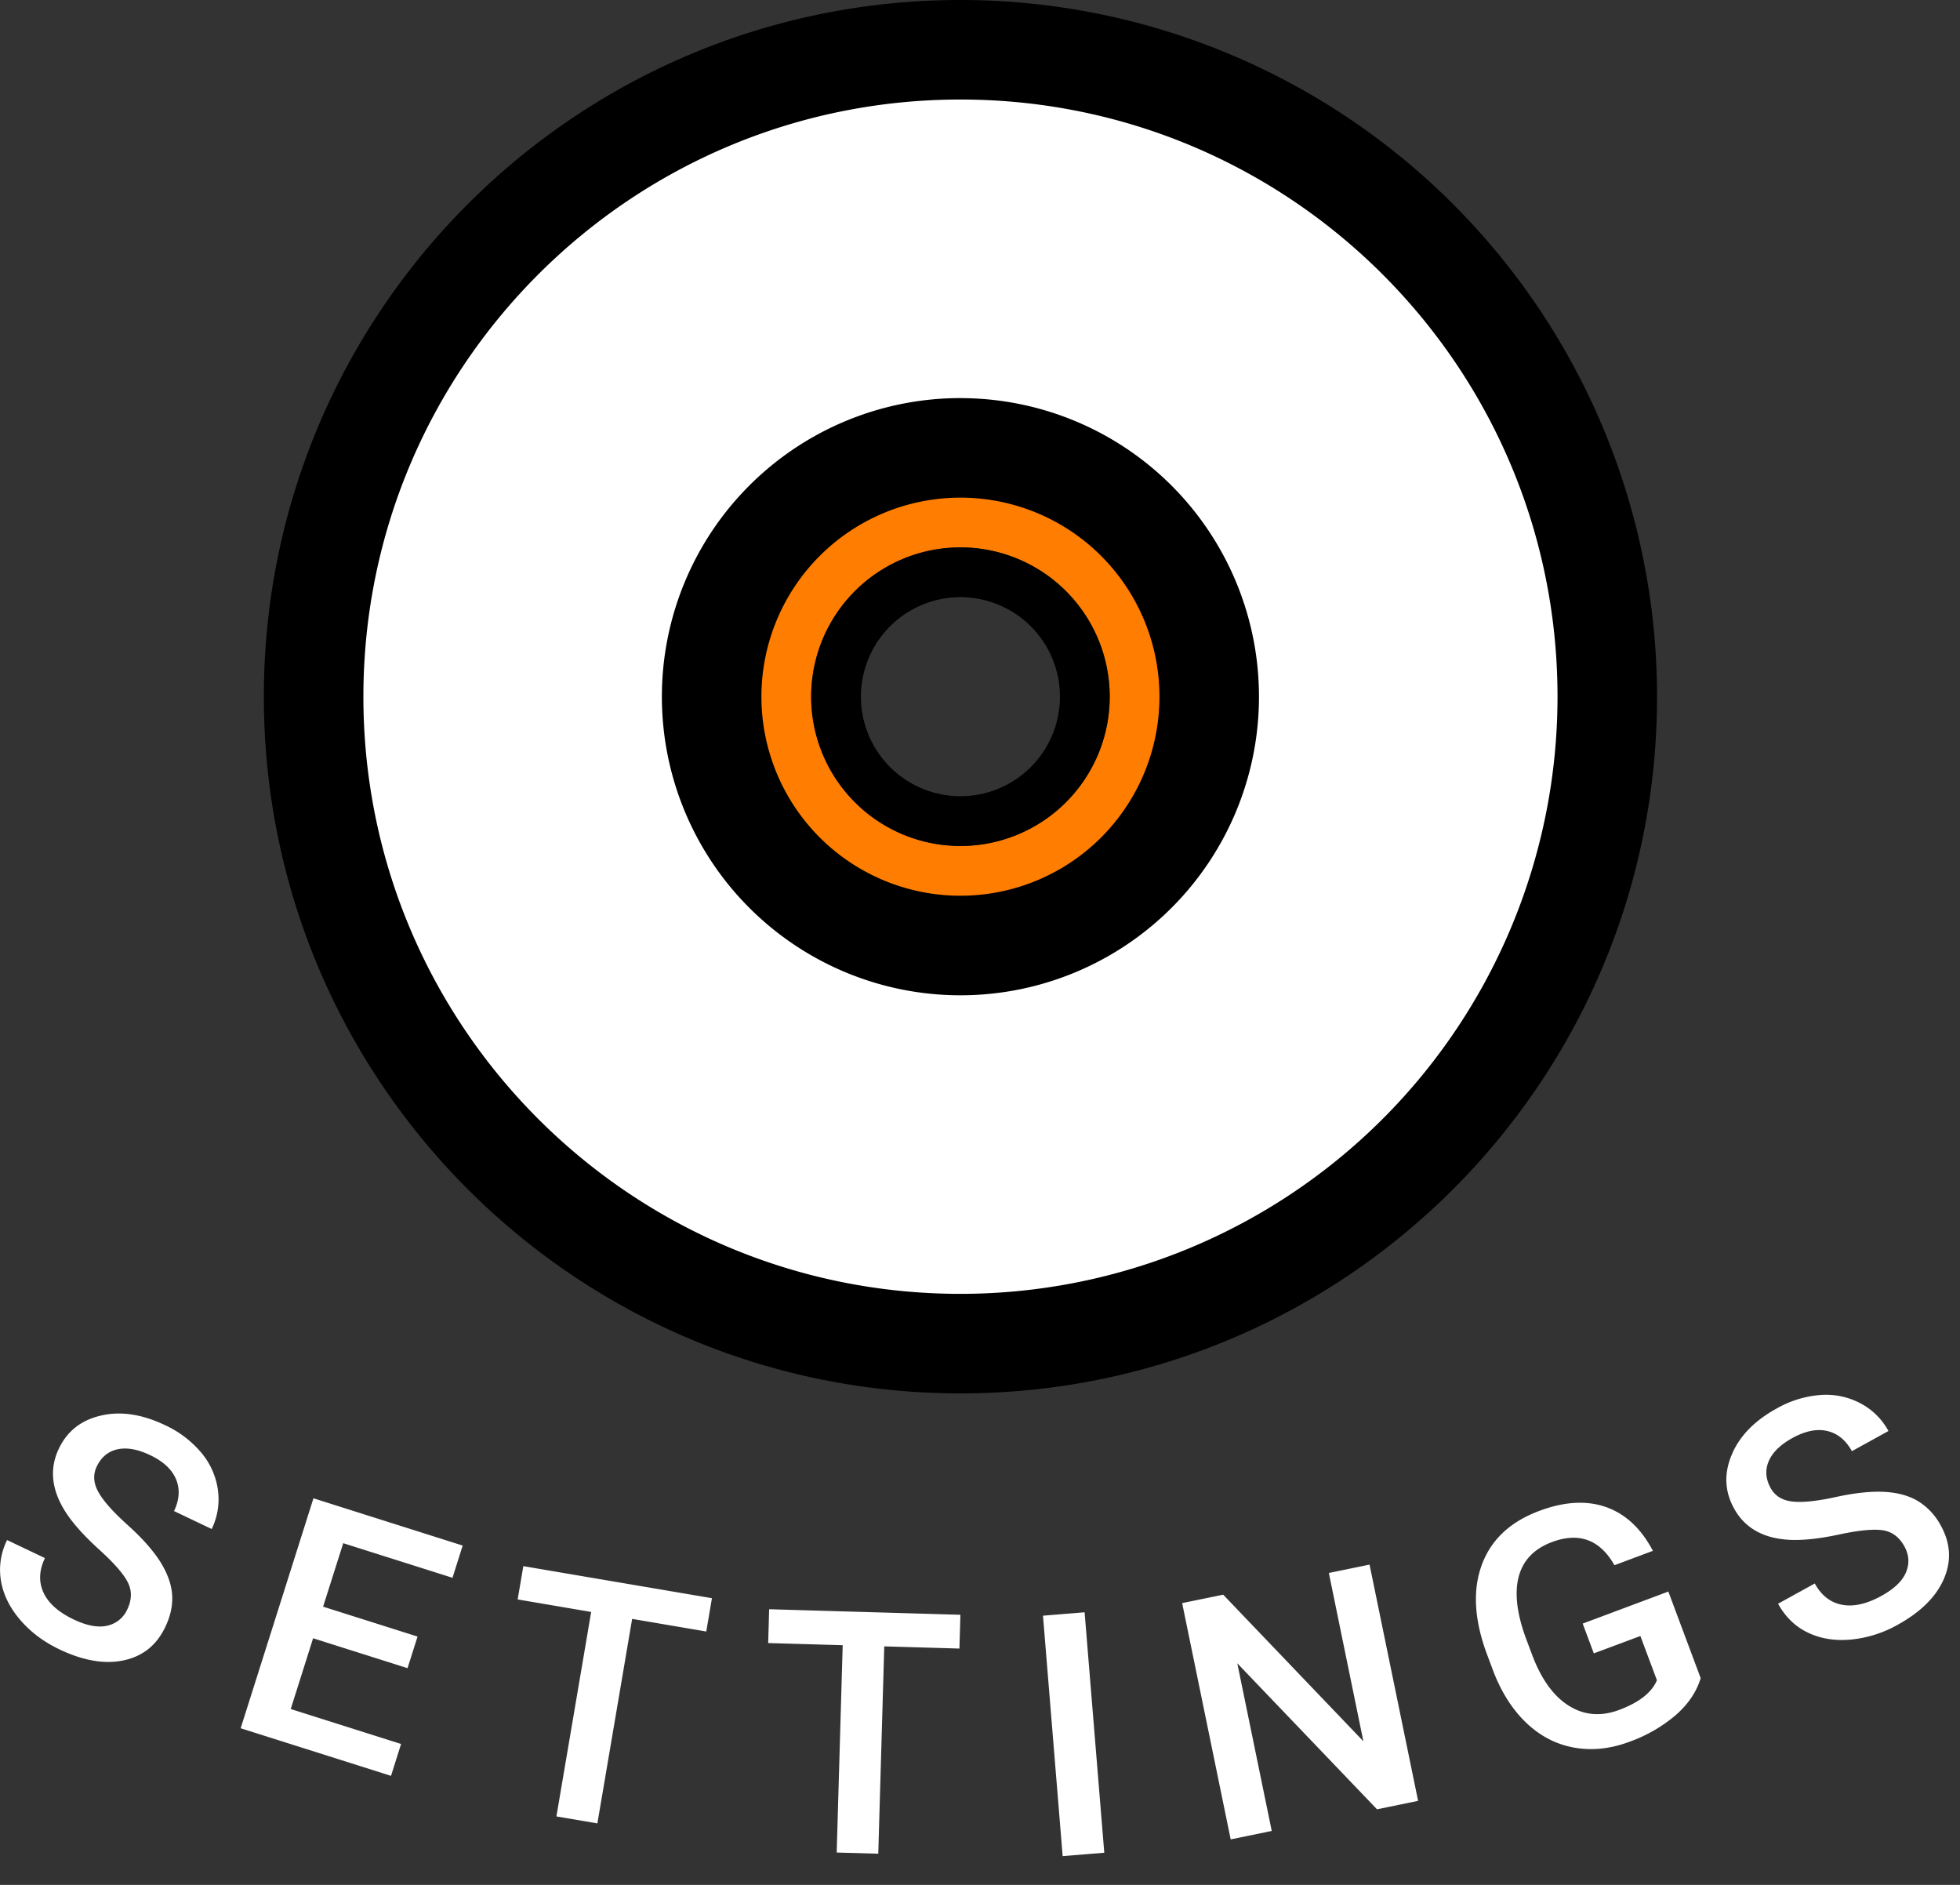 <svg width="52" height="50" xmlns="http://www.w3.org/2000/svg"><rect width="100%" height="100%" fill="#333333" stroke="none"/><g fill-rule="nonzero" fill="none"><path d="M1.581 43.755c.633.3 1.201.397 1.705.288.505-.109.871-.404 1.1-.886.142-.296.201-.585.18-.866-.023-.281-.13-.572-.32-.872-.192-.3-.48-.625-.867-.972-.386-.348-.643-.639-.772-.874-.128-.234-.142-.457-.041-.669.12-.251.303-.404.55-.458.249-.054.537-.003.865.153.352.167.582.382.69.642.108.26.09.542-.054.843l1 .476c.159-.333.213-.68.164-1.039a1.955 1.955 0 00-.441-.986 2.765 2.765 0 00-.97-.734c-.606-.288-1.17-.372-1.693-.25-.523.12-.896.414-1.117.88-.253.531-.195 1.087.174 1.669.193.303.49.635.888.997.4.361.655.653.768.876.113.222.11.46-.011.715a.759.759 0 01-.531.436c-.243.057-.54.003-.889-.163-.405-.192-.673-.43-.804-.713s-.12-.589.037-.917l-1.004-.478a1.769 1.769 0 00-.161 1.091c.064.365.235.709.512 1.03.277.322.624.582 1.042.78zm8.793 3.353l.267-.846-2.928-.927.594-1.877 2.505.793.266-.838-2.506-.793.534-1.684 2.899.918.27-.855-3.959-1.254-1.931 6.1 3.989 1.263zm5.475 1.26l.922-5.424 1.967.335.15-.884-5.004-.85-.15.883 1.95.332-.922 5.424 1.087.185zm7.452.805l.159-5.5 1.994.058.026-.896-5.074-.147-.026.897 1.977.057-.159 5.5 1.103.031zm5.996-.027l-.522-6.377-1.104.09.522 6.378 1.104-.09zm4.443-.577l-.914-4.447 3.707 3.873 1.09-.224-1.288-6.267-1.08.222.916 4.464-3.719-3.888-1.089.223 1.288 6.268 1.089-.224zm9.492-2.366a3.927 3.927 0 001.228-.708c.33-.289.55-.615.66-.979l-.858-2.297-2.272.85.295.79 1.235-.461.439 1.173c-.135.325-.468.588-1 .787-.486.182-.933.144-1.34-.112-.407-.256-.731-.707-.973-1.355l-.173-.46c-.235-.654-.294-1.195-.177-1.621.118-.427.41-.728.876-.903.721-.27 1.275-.065 1.66.613l1.02-.381c-.31-.59-.724-.977-1.24-1.16-.515-.182-1.107-.149-1.773.1-.777.29-1.287.772-1.53 1.443-.243.671-.195 1.46.143 2.365l.176.47c.22.561.514 1.015.882 1.36.369.346.789.56 1.261.643.472.083.96.031 1.461-.157zm7.111-3.101c.613-.338 1.023-.744 1.228-1.217.206-.473.18-.943-.077-1.41a1.694 1.694 0 00-.6-.65c-.241-.147-.54-.23-.895-.25-.356-.02-.787.026-1.295.137-.507.111-.894.15-1.16.118-.265-.032-.454-.151-.568-.357-.134-.243-.15-.482-.05-.714.1-.233.31-.438.628-.613.341-.188.65-.25.924-.186.275.064.493.243.654.535l.97-.535a1.798 1.798 0 00-.75-.738 1.955 1.955 0 00-1.057-.217 2.765 2.765 0 00-1.162.36c-.587.323-.985.733-1.191 1.229-.207.495-.186.969.063 1.42.284.516.77.793 1.458.832.358.02.801-.027 1.328-.14.526-.113.913-.15 1.16-.113.246.038.437.18.573.426.125.226.14.455.045.686-.095.231-.312.44-.65.627-.393.217-.743.296-1.05.237-.306-.058-.547-.246-.722-.564l-.974.537c.194.351.458.607.793.767.334.16.712.222 1.135.184a3.126 3.126 0 001.242-.391zM25.5 1.37c9.46 0 17.13 7.67 17.13 17.13 0 9.46-7.67 17.13-17.13 17.13-9.46 0-17.13-7.67-17.13-17.13 0-9.46 7.67-17.13 17.13-17.13zm-.019 11.83a5.28 5.28 0 100 10.561 5.28 5.28 0 000-10.56z" fill="#FFF"/><path d="M25.5 10.963a7.537 7.537 0 110 15.074 7.537 7.537 0 010-15.074zm-.019 3.558a3.96 3.96 0 100 7.92 3.96 3.96 0 000-7.92z" fill="#FF7D00"/><path d="M25.481 0C15.274 0 7 8.274 7 18.481c0 10.207 8.274 18.481 18.481 18.481 10.207 0 18.481-8.274 18.481-18.48A18.481 18.481 0 0025.482 0zm0 34.322c-8.749 0-15.84-7.092-15.84-15.84 0-8.75 7.091-15.842 15.84-15.842 8.749 0 15.841 7.092 15.841 15.841a15.841 15.841 0 01-15.84 15.841z" fill="#000"/><path d="M25.481 10.56a7.92 7.92 0 100 15.842 7.92 7.92 0 000-15.841zm0 13.201a5.28 5.28 0 110-10.56 5.28 5.28 0 010 10.56z" fill="#000"/><path d="M25.481 14.52a3.96 3.96 0 100 7.921 3.96 3.96 0 000-7.92zm0 6.601a2.64 2.64 0 110-5.28 2.64 2.64 0 010 5.28z" fill="#000"/></g></svg>